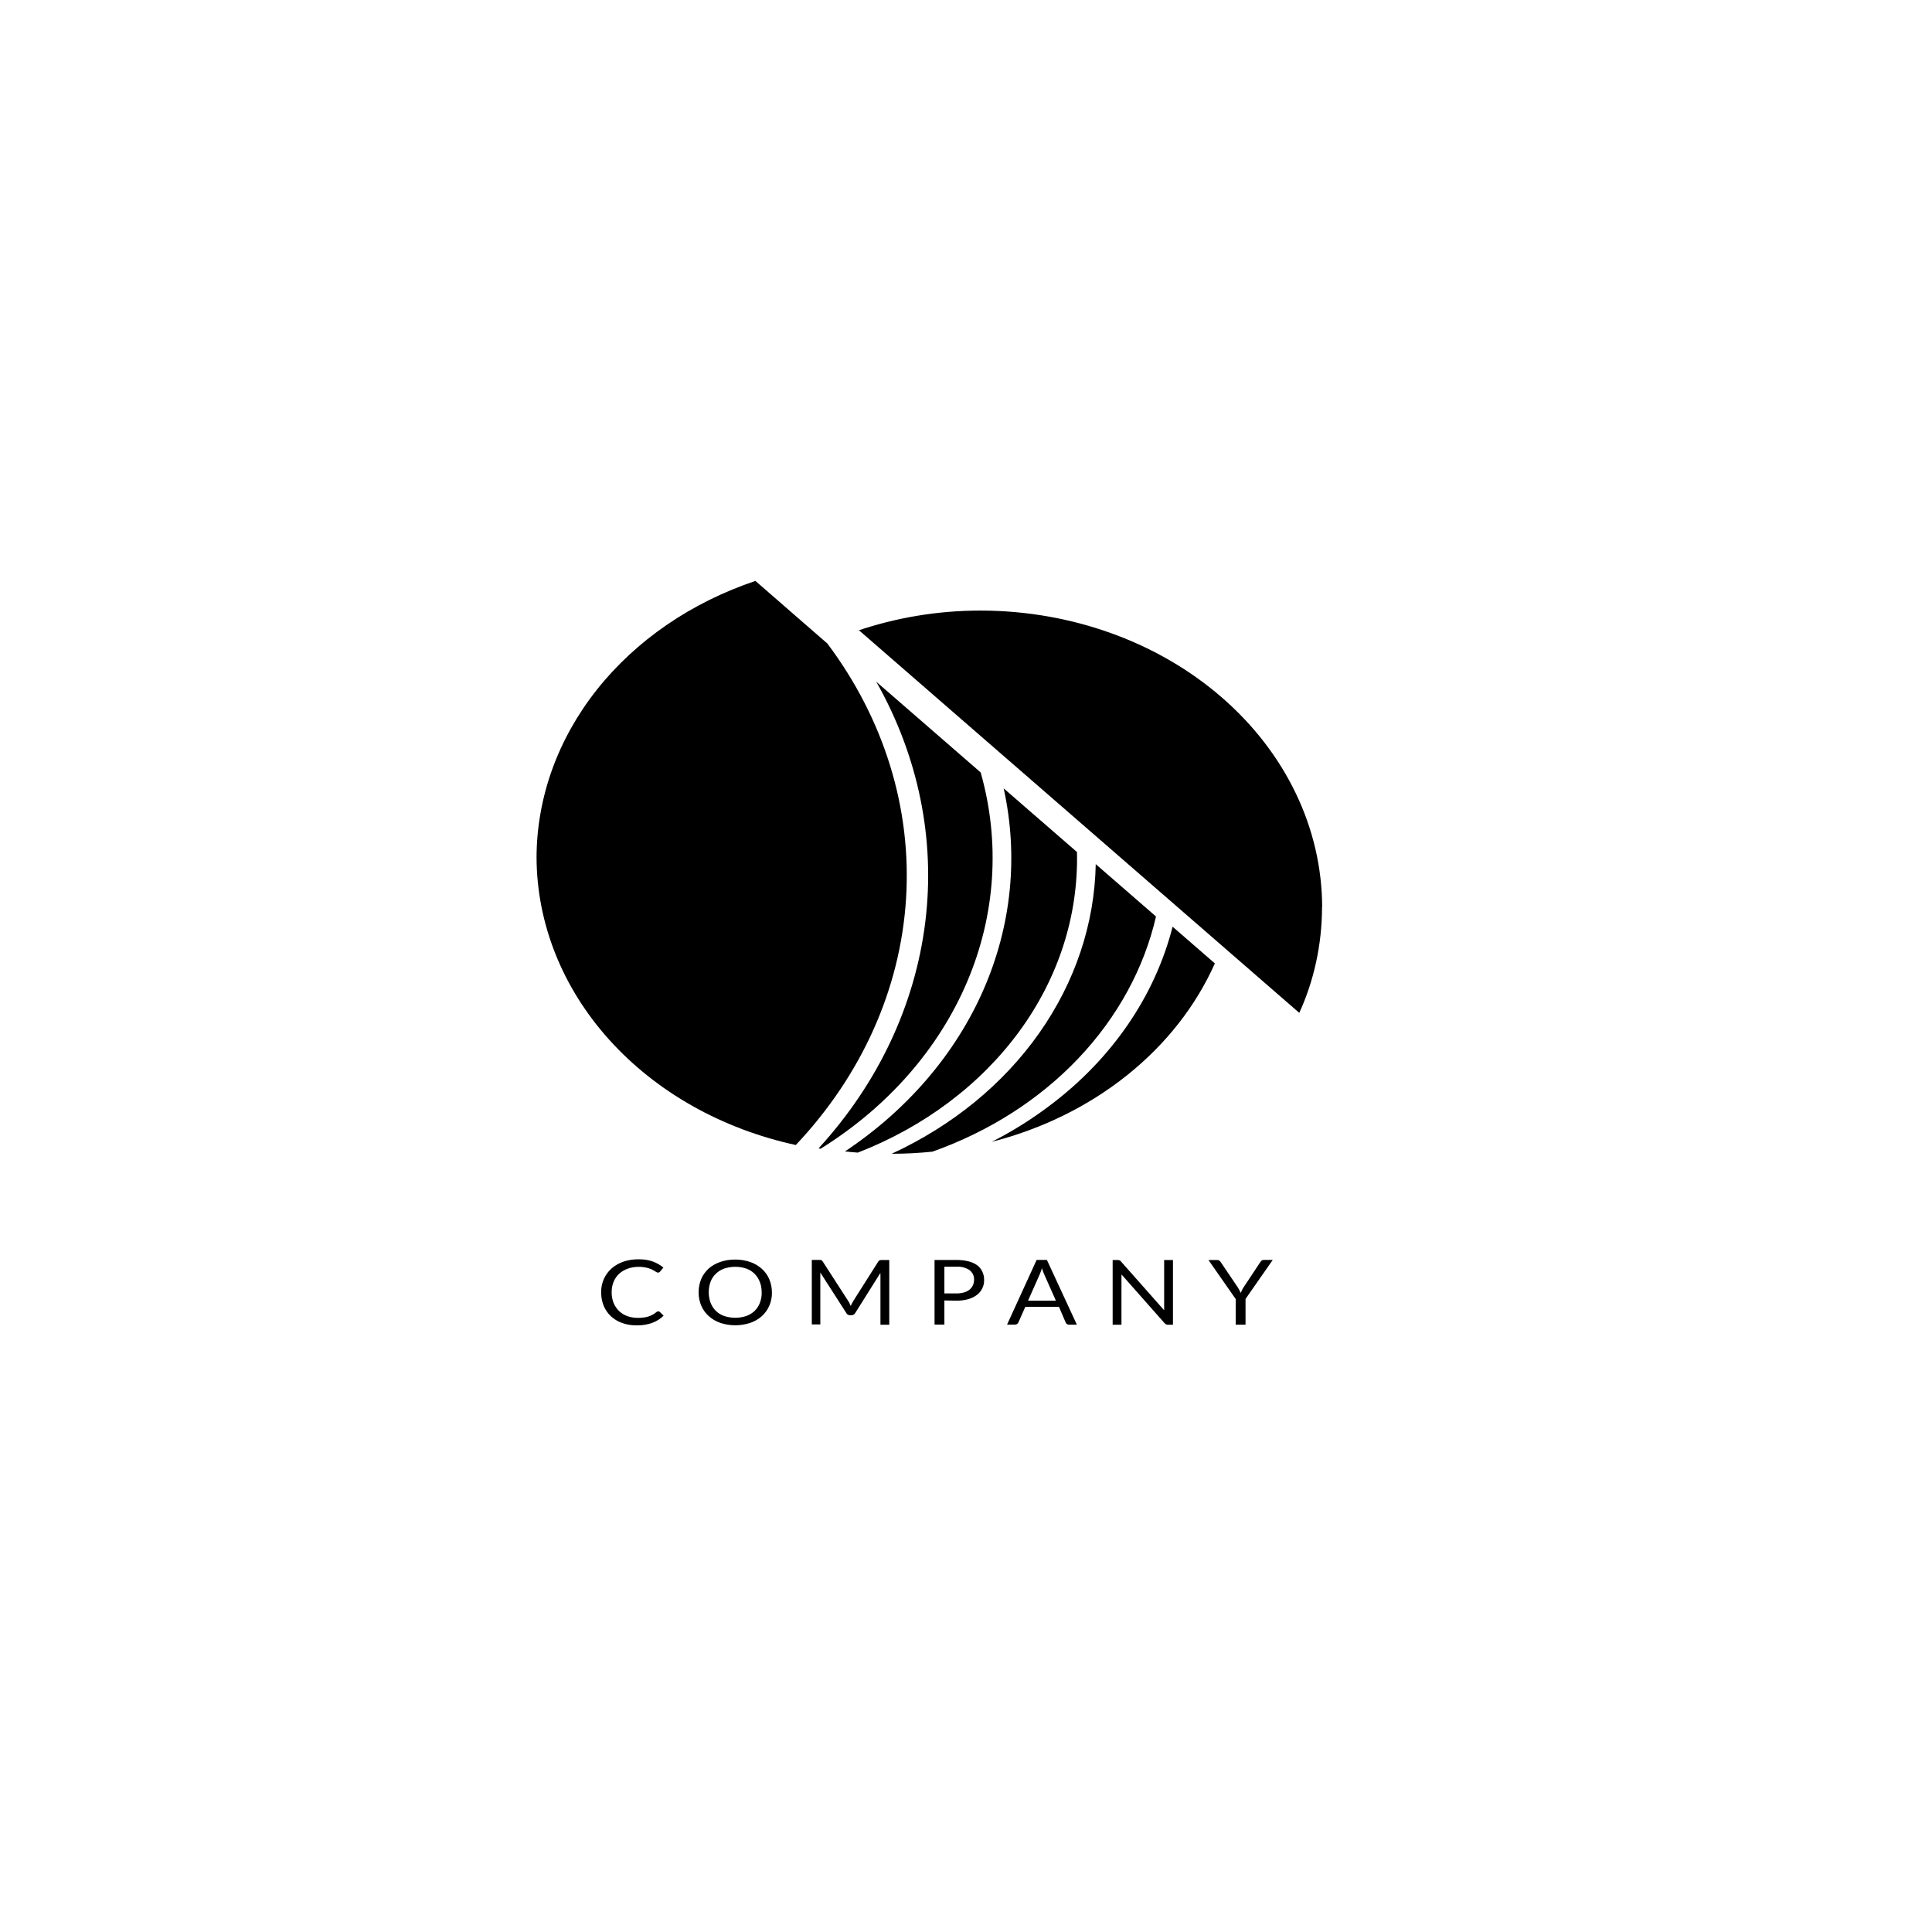 <!-- Generated by IcoMoon.io -->
<svg version="1.1" xmlns="http://www.w3.org/2000/svg" width="32" height="32" viewBox="0 0 32 32">
<title>compani3</title>
<path d="M10.901 21.719c0.005 0 0.010 0.001 0.014 0.003s0.008 0.004 0.012 0.007v0l0.065 0.062c-0.051 0.051-0.113 0.091-0.184 0.118-0.072 0.027-0.156 0.043-0.244 0.043-0.006 0-0.012 0-0.018 0h0.001c-0.084 0.002-0.167-0.012-0.245-0.040-0.072-0.026-0.133-0.064-0.185-0.112l0.001 0.001c-0.051-0.048-0.090-0.106-0.118-0.17l-0.001-0.003c-0.026-0.064-0.042-0.138-0.042-0.216 0-0.002 0-0.005 0-0.007v0.001c0-0.003 0-0.007 0-0.011 0-0.153 0.066-0.29 0.171-0.384l0.001-0.001c0.056-0.049 0.122-0.087 0.196-0.113 0.080-0.027 0.166-0.040 0.253-0.039 0.005 0 0.010 0 0.016 0 0.078 0 0.153 0.013 0.223 0.038l-0.005-0.002c0.065 0.025 0.124 0.058 0.176 0.101l-0.055 0.066c-0.004 0.005-0.008 0.008-0.013 0.012v0c-0.006 0.003-0.012 0.005-0.019 0.005-0.001 0-0.002 0-0.003 0v0c-0.009-0.001-0.017-0.003-0.024-0.007v0l-0.029-0.018-0.041-0.023c-0.037-0.018-0.081-0.032-0.126-0.039l-0.003-0.001c-0.027-0.005-0.058-0.007-0.090-0.007-0.002 0-0.005 0-0.007 0h0.001c-0.002 0-0.004 0-0.006 0-0.063 0-0.123 0.011-0.179 0.031l0.004-0.001c-0.055 0.019-0.102 0.048-0.143 0.084l0.001-0.001c-0.041 0.038-0.072 0.084-0.092 0.133-0.021 0.050-0.033 0.108-0.033 0.17 0 0.002 0 0.005 0 0.006v-0.001c0 0.002 0 0.005 0 0.007 0 0.062 0.012 0.121 0.034 0.175l-0.001-0.003c0.020 0.049 0.051 0.094 0.091 0.133 0.038 0.036 0.084 0.065 0.136 0.083 0.053 0.019 0.11 0.029 0.168 0.029 0.033 0.001 0.067-0.002 0.1-0.006 0.083-0.008 0.157-0.042 0.216-0.092l-0.001 0.001c0.008-0.007 0.019-0.011 0.031-0.011v0zM12.786 21.406c0 0.002 0 0.005 0 0.007 0 0.077-0.016 0.151-0.045 0.217l0.001-0.003c-0.029 0.067-0.071 0.125-0.122 0.171l-0.001 0.001c-0.054 0.048-0.118 0.086-0.189 0.111l-0.004 0.001c-0.074 0.025-0.159 0.040-0.248 0.040s-0.174-0.015-0.254-0.042l0.006 0.002c-0.074-0.026-0.138-0.065-0.192-0.113l0.001 0.001c-0.052-0.047-0.094-0.105-0.123-0.17l-0.001-0.003c-0.028-0.065-0.044-0.141-0.044-0.221s0.016-0.155 0.045-0.225l-0.002 0.004c0.028-0.065 0.070-0.123 0.124-0.173 0.054-0.048 0.12-0.084 0.191-0.109 0.074-0.026 0.159-0.040 0.248-0.040s0.174 0.015 0.254 0.042l-0.006-0.002c0.072 0.025 0.138 0.064 0.193 0.113s0.096 0.108 0.123 0.171c0.030 0.071 0.045 0.147 0.044 0.222zM12.615 21.406c0-0.003 0-0.006 0-0.010 0-0.061-0.011-0.118-0.033-0.171l0.001 0.003c-0.040-0.102-0.121-0.181-0.222-0.216l-0.003-0.001c-0.054-0.019-0.116-0.029-0.18-0.029s-0.126 0.011-0.185 0.030l0.004-0.001c-0.054 0.019-0.1 0.048-0.138 0.084v0c-0.038 0.036-0.069 0.080-0.088 0.13l-0.001 0.002c-0.020 0.053-0.031 0.113-0.031 0.177s0.011 0.125 0.033 0.181l-0.001-0.003c0.040 0.102 0.122 0.181 0.224 0.215l0.003 0.001c0.116 0.038 0.244 0.038 0.361 0 0.052-0.019 0.099-0.047 0.138-0.083 0.039-0.039 0.069-0.084 0.088-0.133 0.022-0.057 0.033-0.117 0.031-0.177zM14.073 21.592l0.017 0.039c0.006-0.014 0.012-0.027 0.019-0.039 0.007-0.015 0.015-0.028 0.022-0.040l-0.001 0.002 0.417-0.659c0.008-0.011 0.016-0.019 0.024-0.021s0.019-0.004 0.029-0.004c0.002 0 0.004 0 0.006 0v0h0.123v1.072h-0.146v-0.821c-0.001-0.006-0.001-0.012-0.001-0.019s0-0.013 0.001-0.020v0.001l-0.42 0.668c-0.006 0.010-0.014 0.019-0.024 0.024h-0.001c-0.010 0.006-0.022 0.009-0.035 0.009 0 0-0.001 0-0.001 0h-0.024c0 0-0.001 0-0.001 0-0.013 0-0.025-0.003-0.035-0.009h0.001c-0.010-0.006-0.019-0.014-0.024-0.024v-0.001l-0.432-0.673v0.86h-0.141v-1.069h0.123c0.002 0 0.004 0 0.006 0 0.010 0 0.020 0.001 0.029 0.004h-0.001c0.010 0.005 0.018 0.012 0.023 0.021l0.426 0.66c0.008 0.011 0.015 0.024 0.021 0.037l0.001 0.002zM15.642 21.538v0.401h-0.163v-1.070h0.364c0.069-0.001 0.137 0.007 0.203 0.024 0.053 0.013 0.102 0.036 0.144 0.067 0.035 0.027 0.062 0.063 0.081 0.103l0.001 0.002c0.020 0.044 0.029 0.090 0.028 0.137 0 0.002 0 0.005 0 0.007 0 0.097-0.046 0.182-0.117 0.237l-0.001 0.001c-0.042 0.032-0.091 0.056-0.145 0.071-0.055 0.016-0.118 0.025-0.184 0.025-0.005 0-0.009 0-0.013 0l-0.197-0.003zM15.642 21.423h0.198c0.043 0.001 0.086-0.005 0.127-0.016 0.035-0.010 0.065-0.026 0.092-0.047l-0.001 0.001c0.046-0.038 0.075-0.095 0.075-0.158 0-0.001 0-0.002 0-0.003v0c0-0.003 0.001-0.007 0.001-0.012 0-0.027-0.006-0.053-0.017-0.077l0.001 0.001c-0.013-0.029-0.033-0.053-0.057-0.073l-0.001-0.001c-0.054-0.037-0.122-0.058-0.194-0.058-0.009 0-0.018 0.001-0.027 0.001h-0.197v0.441zM17.837 21.941h-0.129c-0.001 0-0.002 0-0.002 0-0.012 0-0.024-0.004-0.034-0.010v0c-0.009-0.006-0.016-0.015-0.021-0.025v-0.001l-0.111-0.259h-0.558l-0.115 0.259c-0.010 0.021-0.031 0.035-0.056 0.035-0.001 0-0.001 0-0.002 0h-0.129l0.49-1.072h0.17l0.496 1.072zM17.029 21.543h0.46l-0.194-0.436c-0.015-0.033-0.027-0.066-0.037-0.101l-0.019 0.056c-0.006 0.017-0.012 0.033-0.018 0.045l-0.193 0.435zM18.543 20.875c0.010 0.005 0.018 0.011 0.024 0.019l0.715 0.808v-0.832h0.146v1.072h-0.081c-0.001 0-0.001 0-0.002 0-0.011 0-0.022-0.002-0.032-0.007h0.001c-0.010-0.005-0.019-0.012-0.026-0.020v0l-0.713-0.807c0.001 0.006 0.001 0.012 0.001 0.019s0 0.013-0.001 0.019v-0.001 0.797h-0.146v-1.072h0.086c0.010 0 0.020 0.002 0.029 0.005zM20.63 21.515v0.426h-0.163v-0.425l-0.451-0.646h0.146c0.001 0 0.002 0 0.003 0 0.012 0 0.022 0.003 0.031 0.009v0c0.009 0.007 0.016 0.015 0.022 0.024l0.282 0.417c0.011 0.018 0.021 0.034 0.029 0.050s0.015 0.030 0.021 0.045l0.021-0.046c0.008-0.017 0.017-0.033 0.028-0.049l0.278-0.419c0.006-0.008 0.013-0.016 0.021-0.022v0c0.009-0.007 0.020-0.011 0.032-0.011 0.001 0 0.002 0 0.003 0h0.148l-0.452 0.648zM13.992 19.071c0.071 0.008 0.143 0.014 0.216 0.020 1.101-0.428 2.033-1.129 2.679-2.014s0.976-1.917 0.951-2.965l-1.214-1.054c0.246 1.116 0.131 2.27-0.333 3.332s-1.26 1.991-2.298 2.683z"></path>
<path d="M13.558 19.021l0.033 0.006c1.109-0.689 1.954-1.652 2.427-2.763s0.551-2.32 0.225-3.47l-1.729-1.502c0.699 1.235 0.981 2.617 0.811 3.985s-0.781 2.667-1.767 3.744zM19.422 15.349c-0.294 1.152-1.007 2.191-2.034 2.962-0.281 0.213-0.597 0.414-0.931 0.586l-0.037 0.017c0.837-0.213 1.605-0.591 2.247-1.104s1.14-1.146 1.455-1.853l-0.701-0.609z"></path>
<path d="M19.147 15.18l-0.998-0.867c-0.019 0.989-0.343 1.955-0.937 2.799s-1.438 1.534-2.443 1.998h0.005c0.224 0 0.447-0.012 0.67-0.035 0.939-0.333 1.769-0.863 2.415-1.543s1.089-1.488 1.288-2.352zM13.703 10.658l-1.191-1.036c-1.065 0.358-1.98 0.986-2.627 1.803s-0.995 1.785-0.998 2.777c0.004 1.096 0.428 2.159 1.206 3.022s1.864 1.475 3.088 1.741c1.092-1.157 1.732-2.585 1.826-4.079s-0.363-2.975-1.304-4.228zM21.899 15.020c-0.004-1.3-0.601-2.546-1.659-3.466s-2.492-1.438-3.989-1.441c-0.003 0-0.008 0-0.012 0-0.719 0-1.41 0.12-2.055 0.34l0.044-0.013 7.292 6.336c0.237-0.516 0.377-1.12 0.377-1.756v0z"></path>
</svg>
